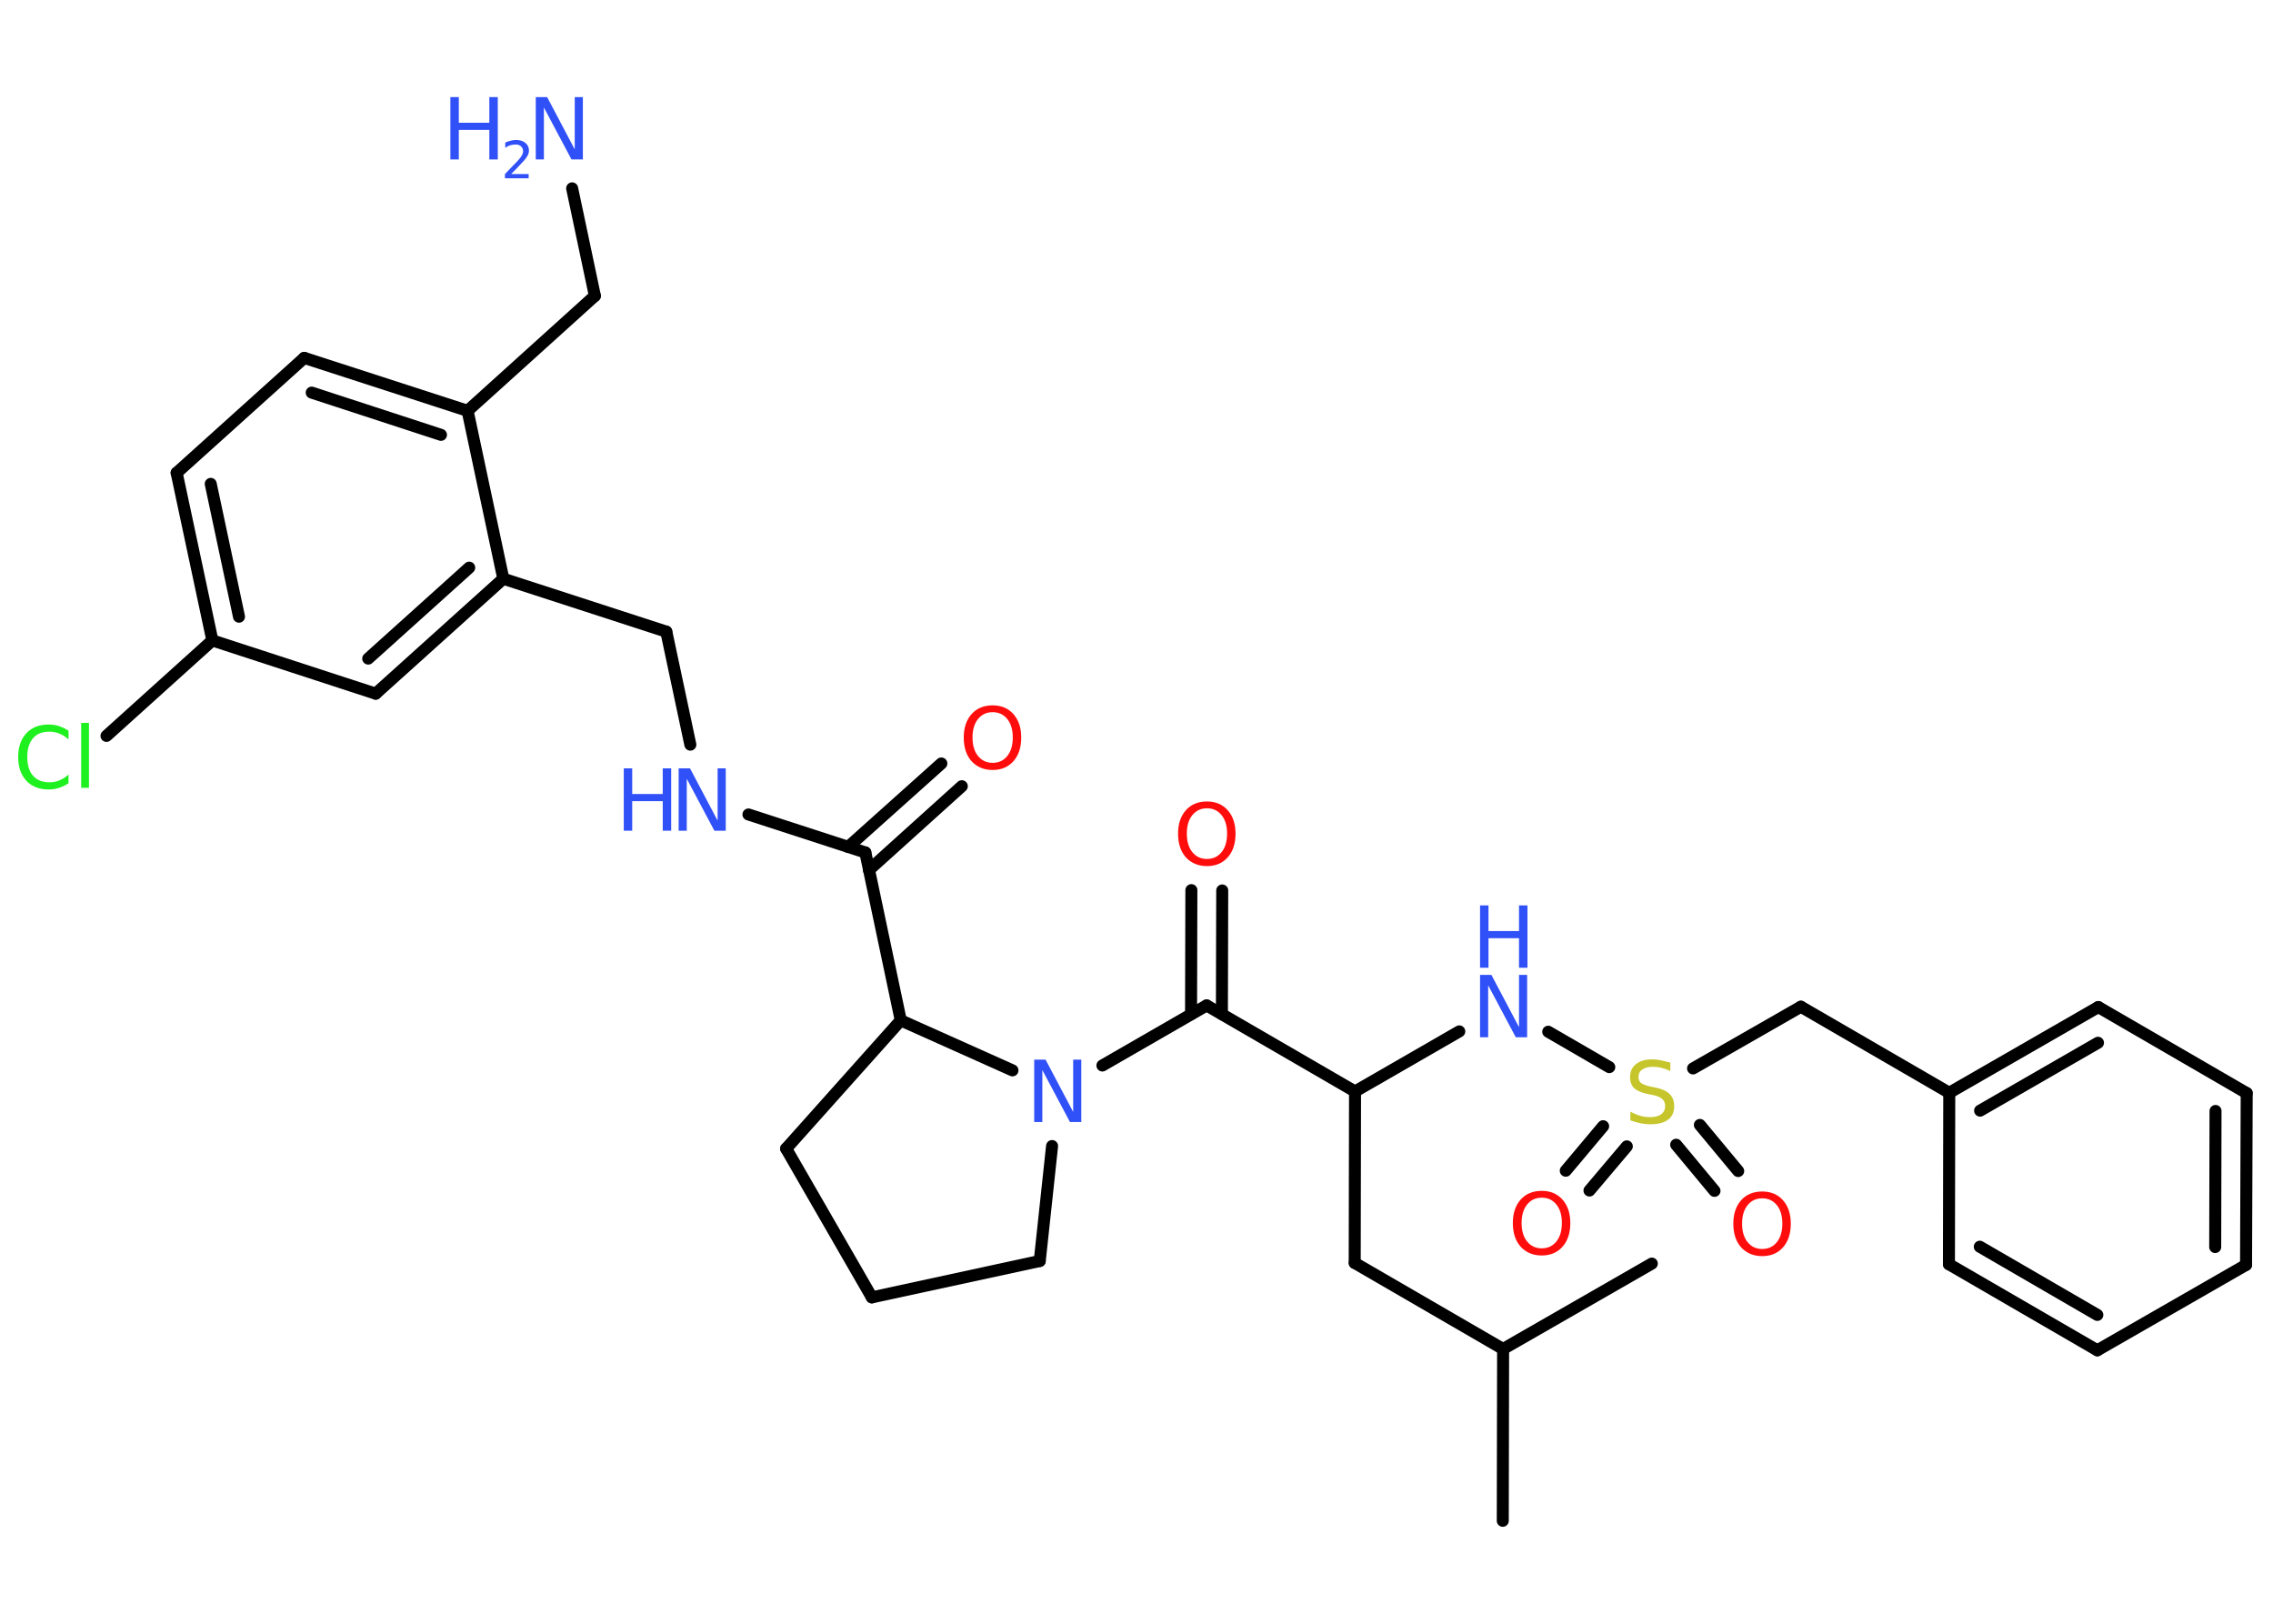<?xml version='1.0' encoding='UTF-8'?>
<!DOCTYPE svg PUBLIC "-//W3C//DTD SVG 1.1//EN" "http://www.w3.org/Graphics/SVG/1.1/DTD/svg11.dtd">
<svg version='1.2' xmlns='http://www.w3.org/2000/svg' xmlns:xlink='http://www.w3.org/1999/xlink' width='70.0mm' height='50.0mm' viewBox='0 0 70.0 50.0'>
  <desc>Generated by the Chemistry Development Kit (http://github.com/cdk)</desc>
  <g stroke-linecap='round' stroke-linejoin='round' stroke='#000000' stroke-width='.37' fill='#3050F8'>
    <rect x='.0' y='.0' width='70.0' height='50.0' fill='#FFFFFF' stroke='none'/>
    <g id='mol1' class='mol'>
      <line id='mol1bnd1' class='bond' x1='46.28' y1='46.83' x2='46.29' y2='41.54'/>
      <line id='mol1bnd2' class='bond' x1='46.29' y1='41.54' x2='50.87' y2='38.91'/>
      <line id='mol1bnd3' class='bond' x1='46.29' y1='41.54' x2='41.72' y2='38.89'/>
      <line id='mol1bnd4' class='bond' x1='41.72' y1='38.89' x2='41.73' y2='33.61'/>
      <line id='mol1bnd5' class='bond' x1='41.73' y1='33.61' x2='44.94' y2='31.76'/>
      <line id='mol1bnd6' class='bond' x1='47.68' y1='31.77' x2='49.56' y2='32.86'/>
      <g id='mol1bnd7' class='bond'>
        <line x1='50.1' y1='35.3' x2='48.95' y2='36.66'/>
        <line x1='49.37' y1='34.68' x2='48.22' y2='36.05'/>
      </g>
      <g id='mol1bnd8' class='bond'>
        <line x1='52.35' y1='34.64' x2='53.53' y2='36.06'/>
        <line x1='51.62' y1='35.25' x2='52.8' y2='36.67'/>
      </g>
      <line id='mol1bnd9' class='bond' x1='52.14' y1='32.9' x2='55.46' y2='31.0'/>
      <line id='mol1bnd10' class='bond' x1='55.46' y1='31.0' x2='60.03' y2='33.65'/>
      <g id='mol1bnd11' class='bond'>
        <line x1='64.62' y1='31.01' x2='60.03' y2='33.65'/>
        <line x1='64.61' y1='32.11' x2='60.98' y2='34.2'/>
      </g>
      <line id='mol1bnd12' class='bond' x1='64.62' y1='31.01' x2='69.19' y2='33.66'/>
      <g id='mol1bnd13' class='bond'>
        <line x1='69.17' y1='38.95' x2='69.19' y2='33.66'/>
        <line x1='68.22' y1='38.4' x2='68.23' y2='34.21'/>
      </g>
      <line id='mol1bnd14' class='bond' x1='69.17' y1='38.95' x2='64.59' y2='41.58'/>
      <g id='mol1bnd15' class='bond'>
        <line x1='60.02' y1='38.93' x2='64.59' y2='41.58'/>
        <line x1='60.97' y1='38.39' x2='64.59' y2='40.49'/>
      </g>
      <line id='mol1bnd16' class='bond' x1='60.03' y1='33.65' x2='60.02' y2='38.93'/>
      <line id='mol1bnd17' class='bond' x1='41.73' y1='33.61' x2='37.16' y2='30.96'/>
      <g id='mol1bnd18' class='bond'>
        <line x1='36.68' y1='31.23' x2='36.69' y2='27.41'/>
        <line x1='37.63' y1='31.23' x2='37.64' y2='27.42'/>
      </g>
      <line id='mol1bnd19' class='bond' x1='37.16' y1='30.96' x2='33.95' y2='32.81'/>
      <line id='mol1bnd20' class='bond' x1='32.4' y1='35.29' x2='32.02' y2='38.83'/>
      <line id='mol1bnd21' class='bond' x1='32.02' y1='38.83' x2='26.85' y2='39.95'/>
      <line id='mol1bnd22' class='bond' x1='26.85' y1='39.95' x2='24.21' y2='35.37'/>
      <line id='mol1bnd23' class='bond' x1='24.21' y1='35.37' x2='27.74' y2='31.42'/>
      <line id='mol1bnd24' class='bond' x1='31.18' y1='32.96' x2='27.74' y2='31.42'/>
      <line id='mol1bnd25' class='bond' x1='27.74' y1='31.42' x2='26.65' y2='26.25'/>
      <g id='mol1bnd26' class='bond'>
        <line x1='26.12' y1='26.08' x2='28.99' y2='23.51'/>
        <line x1='26.76' y1='26.79' x2='29.62' y2='24.21'/>
      </g>
      <line id='mol1bnd27' class='bond' x1='26.65' y1='26.25' x2='23.05' y2='25.08'/>
      <line id='mol1bnd28' class='bond' x1='21.26' y1='22.93' x2='20.52' y2='19.45'/>
      <line id='mol1bnd29' class='bond' x1='20.52' y1='19.45' x2='15.5' y2='17.82'/>
      <g id='mol1bnd30' class='bond'>
        <line x1='11.57' y1='21.36' x2='15.5' y2='17.82'/>
        <line x1='11.34' y1='20.28' x2='14.45' y2='17.48'/>
      </g>
      <line id='mol1bnd31' class='bond' x1='11.57' y1='21.36' x2='6.54' y2='19.72'/>
      <line id='mol1bnd32' class='bond' x1='6.54' y1='19.72' x2='3.28' y2='22.66'/>
      <g id='mol1bnd33' class='bond'>
        <line x1='5.44' y1='14.56' x2='6.54' y2='19.72'/>
        <line x1='6.49' y1='14.9' x2='7.36' y2='18.99'/>
      </g>
      <line id='mol1bnd34' class='bond' x1='5.44' y1='14.56' x2='9.37' y2='11.02'/>
      <g id='mol1bnd35' class='bond'>
        <line x1='14.4' y1='12.65' x2='9.37' y2='11.02'/>
        <line x1='13.58' y1='13.39' x2='9.6' y2='12.09'/>
      </g>
      <line id='mol1bnd36' class='bond' x1='15.5' y1='17.82' x2='14.4' y2='12.65'/>
      <line id='mol1bnd37' class='bond' x1='14.4' y1='12.65' x2='18.32' y2='9.11'/>
      <line id='mol1bnd38' class='bond' x1='18.32' y1='9.11' x2='17.62' y2='5.8'/>
      <g id='mol1atm6' class='atom'>
        <path d='M45.58 30.02h.35l.85 1.61v-1.61h.25v1.92h-.35l-.85 -1.6v1.6h-.25v-1.92z' stroke='none'/>
        <path d='M45.58 27.88h.26v.79h.94v-.79h.26v1.92h-.26v-.91h-.94v.91h-.26v-1.92z' stroke='none'/>
      </g>
      <path id='mol1atm7' class='atom' d='M51.44 32.73v.25q-.15 -.07 -.28 -.1q-.13 -.03 -.25 -.03q-.21 .0 -.33 .08q-.12 .08 -.12 .23q.0 .13 .08 .19q.08 .06 .29 .11l.16 .03q.29 .06 .43 .2q.14 .14 .14 .37q.0 .28 -.19 .42q-.19 .14 -.55 .14q-.14 .0 -.29 -.03q-.15 -.03 -.32 -.09v-.27q.16 .09 .31 .13q.15 .04 .3 .04q.22 .0 .34 -.09q.12 -.09 .12 -.25q.0 -.14 -.09 -.22q-.09 -.08 -.28 -.12l-.16 -.03q-.29 -.06 -.42 -.18q-.13 -.12 -.13 -.34q.0 -.26 .18 -.4q.18 -.15 .5 -.15q.13 .0 .27 .03q.14 .03 .29 .07z' stroke='none' fill='#C6C62C'/>
      <path id='mol1atm8' class='atom' d='M47.48 36.88q-.28 .0 -.45 .21q-.17 .21 -.17 .57q.0 .36 .17 .57q.17 .21 .45 .21q.28 .0 .45 -.21q.17 -.21 .17 -.57q.0 -.36 -.17 -.57q-.17 -.21 -.45 -.21zM47.48 36.67q.4 .0 .64 .27q.24 .27 .24 .72q.0 .46 -.24 .73q-.24 .27 -.64 .27q-.4 .0 -.65 -.27q-.24 -.27 -.24 -.73q.0 -.45 .24 -.72q.24 -.27 .65 -.27z' stroke='none' fill='#FF0D0D'/>
      <path id='mol1atm9' class='atom' d='M54.27 36.9q-.28 .0 -.45 .21q-.17 .21 -.17 .57q.0 .36 .17 .57q.17 .21 .45 .21q.28 .0 .45 -.21q.17 -.21 .17 -.57q.0 -.36 -.17 -.57q-.17 -.21 -.45 -.21zM54.27 36.69q.4 .0 .64 .27q.24 .27 .24 .72q.0 .46 -.24 .73q-.24 .27 -.64 .27q-.4 .0 -.65 -.27q-.24 -.27 -.24 -.73q.0 -.45 .24 -.72q.24 -.27 .65 -.27z' stroke='none' fill='#FF0D0D'/>
      <path id='mol1atm18' class='atom' d='M37.17 24.89q-.28 .0 -.45 .21q-.17 .21 -.17 .57q.0 .36 .17 .57q.17 .21 .45 .21q.28 .0 .45 -.21q.17 -.21 .17 -.57q.0 -.36 -.17 -.57q-.17 -.21 -.45 -.21zM37.17 24.68q.4 .0 .64 .27q.24 .27 .24 .72q.0 .46 -.24 .73q-.24 .27 -.64 .27q-.4 .0 -.65 -.27q-.24 -.27 -.24 -.73q.0 -.45 .24 -.72q.24 -.27 .65 -.27z' stroke='none' fill='#FF0D0D'/>
      <path id='mol1atm19' class='atom' d='M31.85 32.63h.35l.85 1.61v-1.61h.25v1.92h-.35l-.85 -1.6v1.6h-.25v-1.92z' stroke='none'/>
      <path id='mol1atm25' class='atom' d='M30.57 21.93q-.28 .0 -.45 .21q-.17 .21 -.17 .57q.0 .36 .17 .57q.17 .21 .45 .21q.28 .0 .45 -.21q.17 -.21 .17 -.57q.0 -.36 -.17 -.57q-.17 -.21 -.45 -.21zM30.57 21.72q.4 .0 .64 .27q.24 .27 .24 .72q.0 .46 -.24 .73q-.24 .27 -.64 .27q-.4 .0 -.65 -.27q-.24 -.27 -.24 -.73q.0 -.45 .24 -.72q.24 -.27 .65 -.27z' stroke='none' fill='#FF0D0D'/>
      <g id='mol1atm26' class='atom'>
        <path d='M20.9 23.66h.35l.85 1.61v-1.61h.25v1.92h-.35l-.85 -1.6v1.6h-.25v-1.92z' stroke='none'/>
        <path d='M19.21 23.66h.26v.79h.94v-.79h.26v1.92h-.26v-.91h-.94v.91h-.26v-1.92z' stroke='none'/>
      </g>
      <path id='mol1atm31' class='atom' d='M2.11 22.49v.28q-.13 -.12 -.28 -.18q-.15 -.06 -.31 -.06q-.33 .0 -.5 .2q-.18 .2 -.18 .58q.0 .38 .18 .58q.18 .2 .5 .2q.17 .0 .31 -.06q.15 -.06 .28 -.18v.27q-.14 .09 -.29 .14q-.15 .05 -.32 .05q-.44 .0 -.69 -.27q-.25 -.27 -.25 -.73q.0 -.46 .25 -.73q.25 -.27 .69 -.27q.17 .0 .32 .05q.15 .05 .29 .14zM2.5 22.26h.24v2.0h-.24v-2.0z' stroke='none' fill='#1FF01F'/>
      <g id='mol1atm36' class='atom'>
        <path d='M16.5 2.99h.35l.85 1.61v-1.61h.25v1.92h-.35l-.85 -1.6v1.6h-.25v-1.92z' stroke='none'/>
        <path d='M13.87 2.99h.26v.79h.94v-.79h.26v1.92h-.26v-.91h-.94v.91h-.26v-1.92z' stroke='none'/>
        <path d='M15.74 5.36h.54v.13h-.73v-.13q.09 -.09 .24 -.25q.15 -.15 .19 -.2q.07 -.08 .1 -.14q.03 -.06 .03 -.11q.0 -.09 -.06 -.15q-.06 -.06 -.17 -.06q-.07 .0 -.15 .02q-.08 .02 -.17 .08v-.16q.09 -.04 .18 -.06q.08 -.02 .15 -.02q.18 .0 .29 .09q.11 .09 .11 .24q.0 .07 -.03 .13q-.03 .06 -.1 .15q-.02 .02 -.12 .13q-.1 .11 -.29 .3z' stroke='none'/>
      </g>
    </g>
  </g>
</svg>
